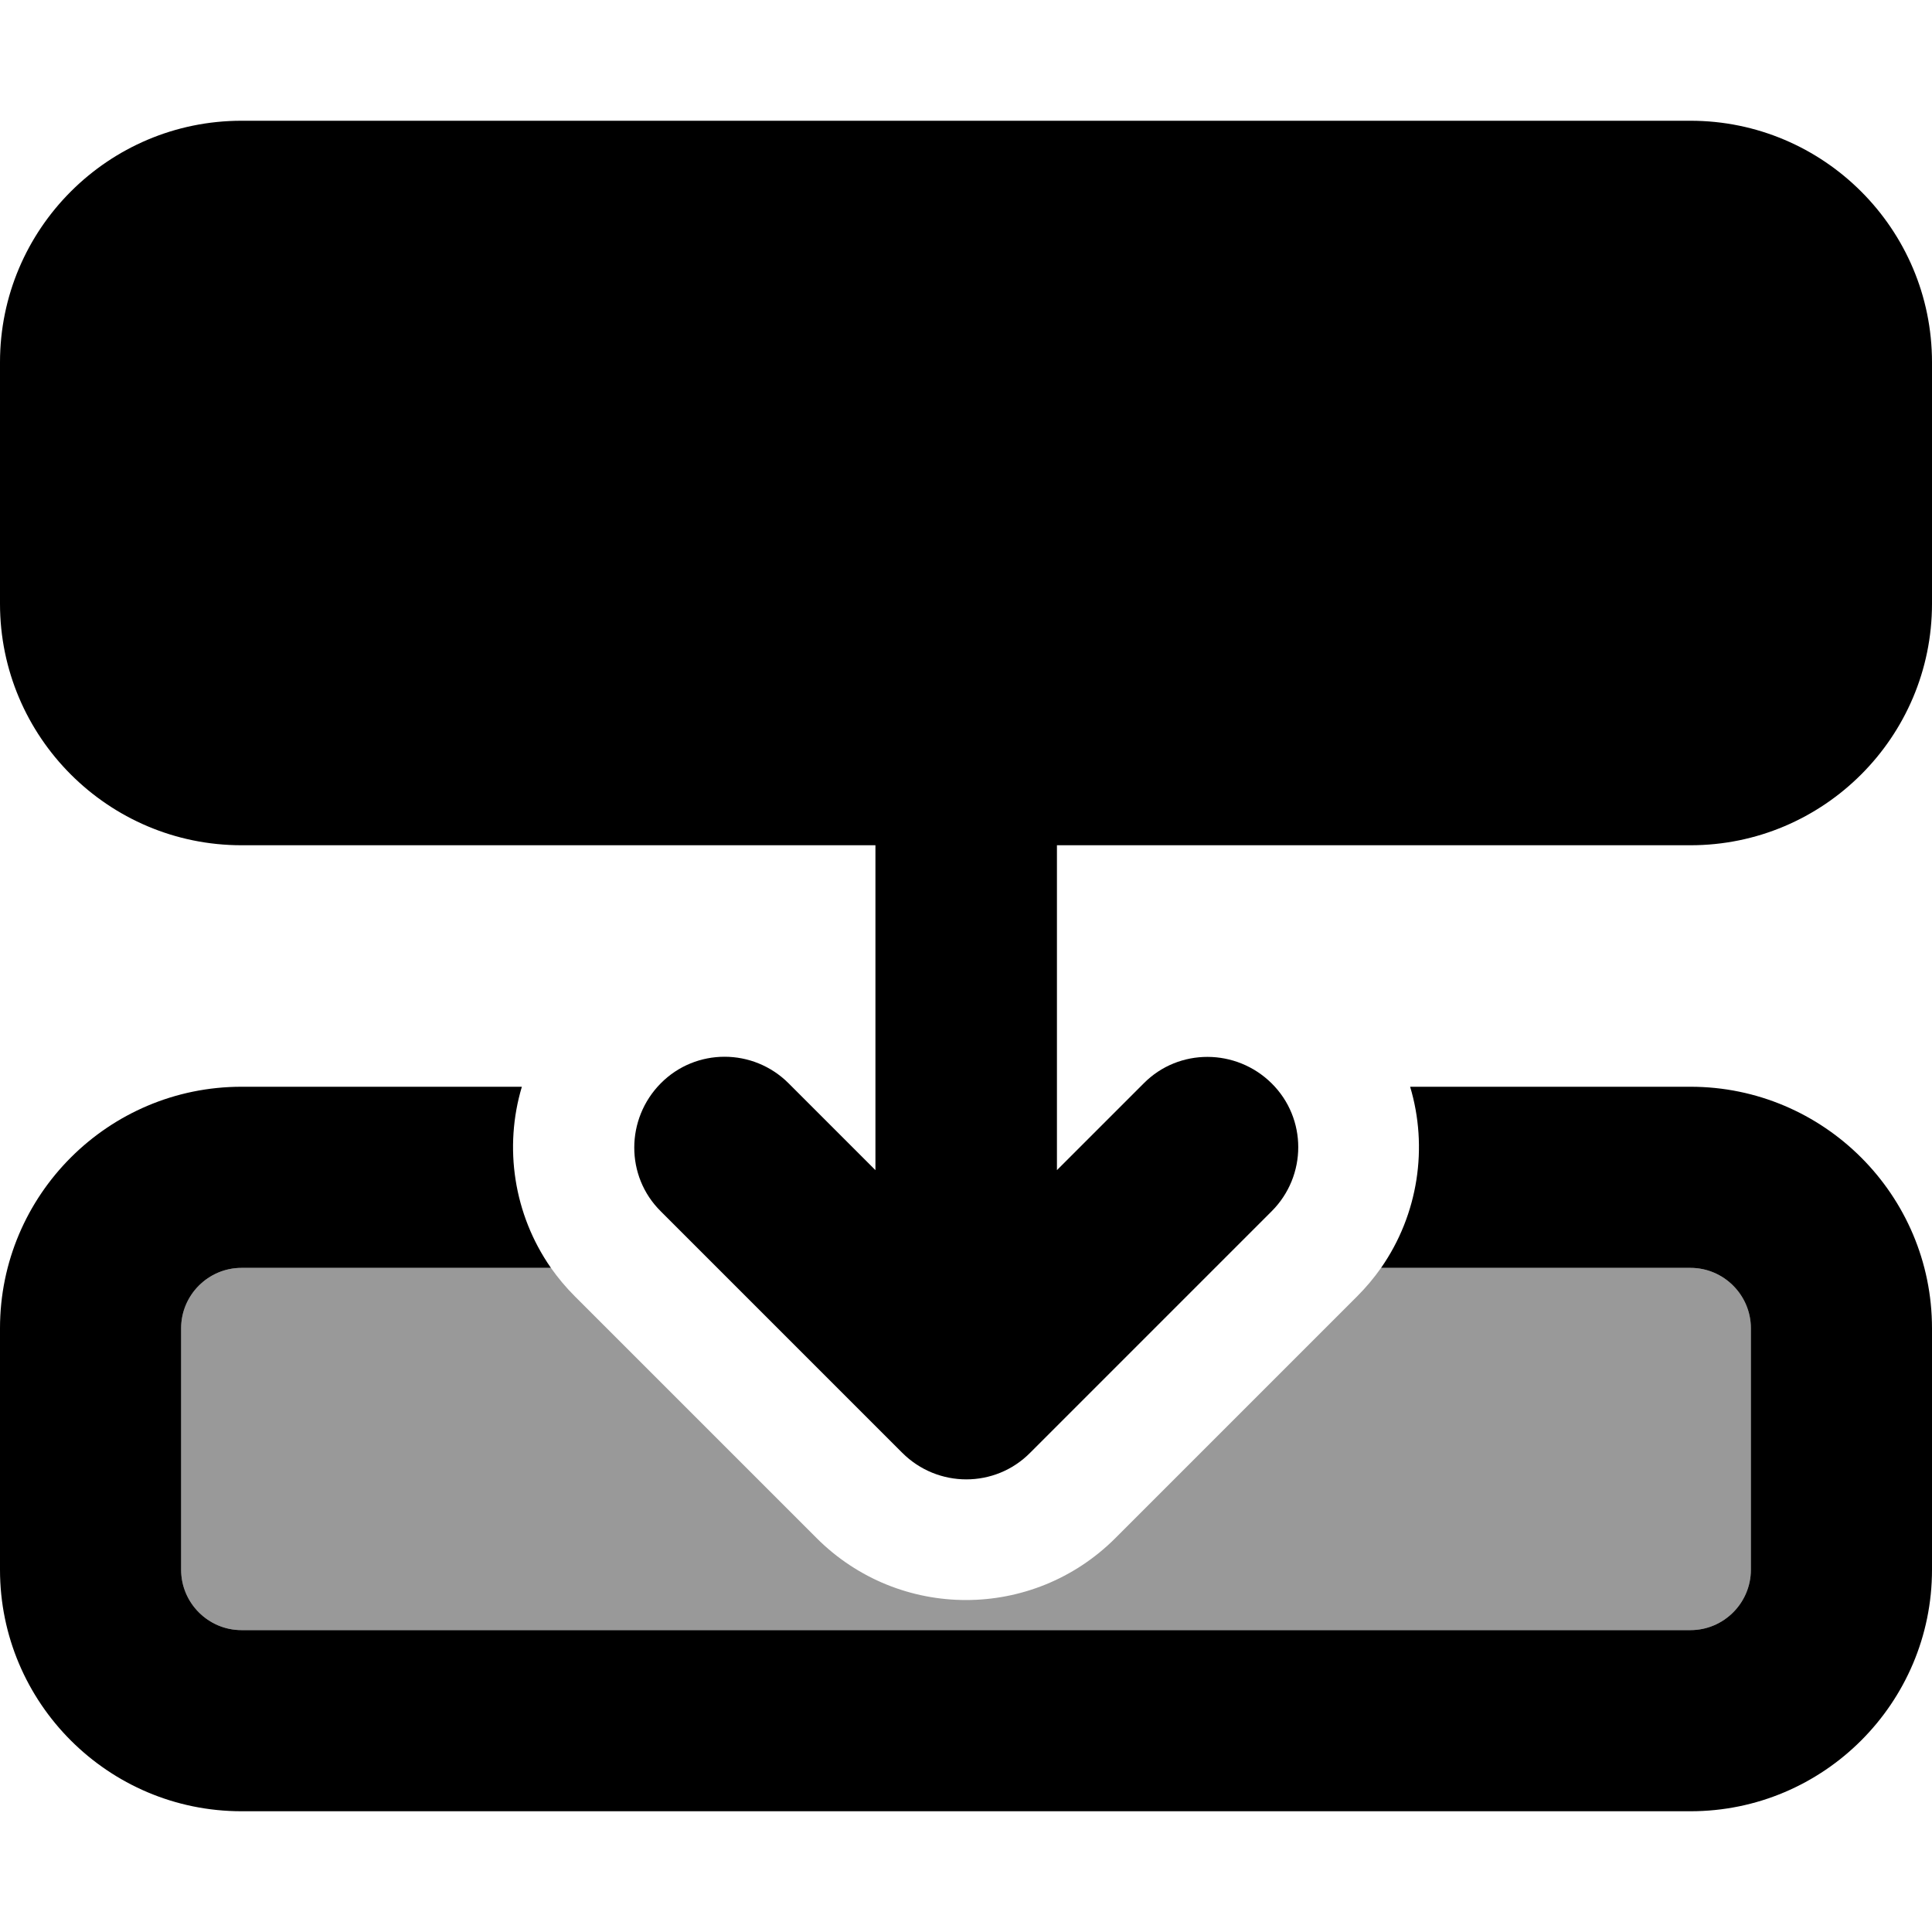 <svg xmlns="http://www.w3.org/2000/svg" viewBox="0 0 512 512"><!--! Font Awesome Pro 6.7.1 by @fontawesome - https://fontawesome.com License - https://fontawesome.com/license (Commercial License) Copyright 2024 Fonticons, Inc. --><defs><style>.fa-secondary{opacity:.4}</style></defs><path class="fa-secondary" d="M48 352c0-8.8 7.2-16 16-16l82 0c1.9 2.7 4 5.2 6.4 7.6l64 64c21.9 21.9 57.3 21.9 79.2 0l64-64c2.4-2.4 4.5-4.9 6.4-7.6l82 0c8.8 0 16 7.2 16 16l0 64c0 8.8-7.2 16-16 16l-80 0-224 0-80 0c-8.8 0-16-7.2-16-16l0-64z"/><path class="fa-primary" d="M448 224c35.3 0 64-28.7 64-64l0-64c0-35.3-28.7-64-64-64L64 32C28.7 32 0 60.7 0 96l0 64c0 35.3 28.7 64 64 64l168 0 0 86.1-23-23c-9.4-9.4-24.6-9.4-33.9 0s-9.4 24.6 0 33.9l64 64c9.4 9.4 24.6 9.4 33.9 0l64-64c9.4-9.4 9.4-24.6 0-33.9s-24.6-9.4-33.9 0l-23 23 0-86.1 168 0zM64 288c-35.3 0-64 28.7-64 64l0 64c0 35.3 28.7 64 64 64l384 0c35.3 0 64-28.7 64-64l0-64c0-35.3-28.7-64-64-64l-74.3 0c4.8 16 2.2 33.8-7.7 48l82 0c8.8 0 16 7.2 16 16l0 64c0 8.8-7.2 16-16 16l-80 0-224 0-80 0c-8.8 0-16-7.2-16-16l0-64c0-8.8 7.2-16 16-16l82 0c-9.9-14.2-12.5-32-7.7-48L64 288z"/></svg>